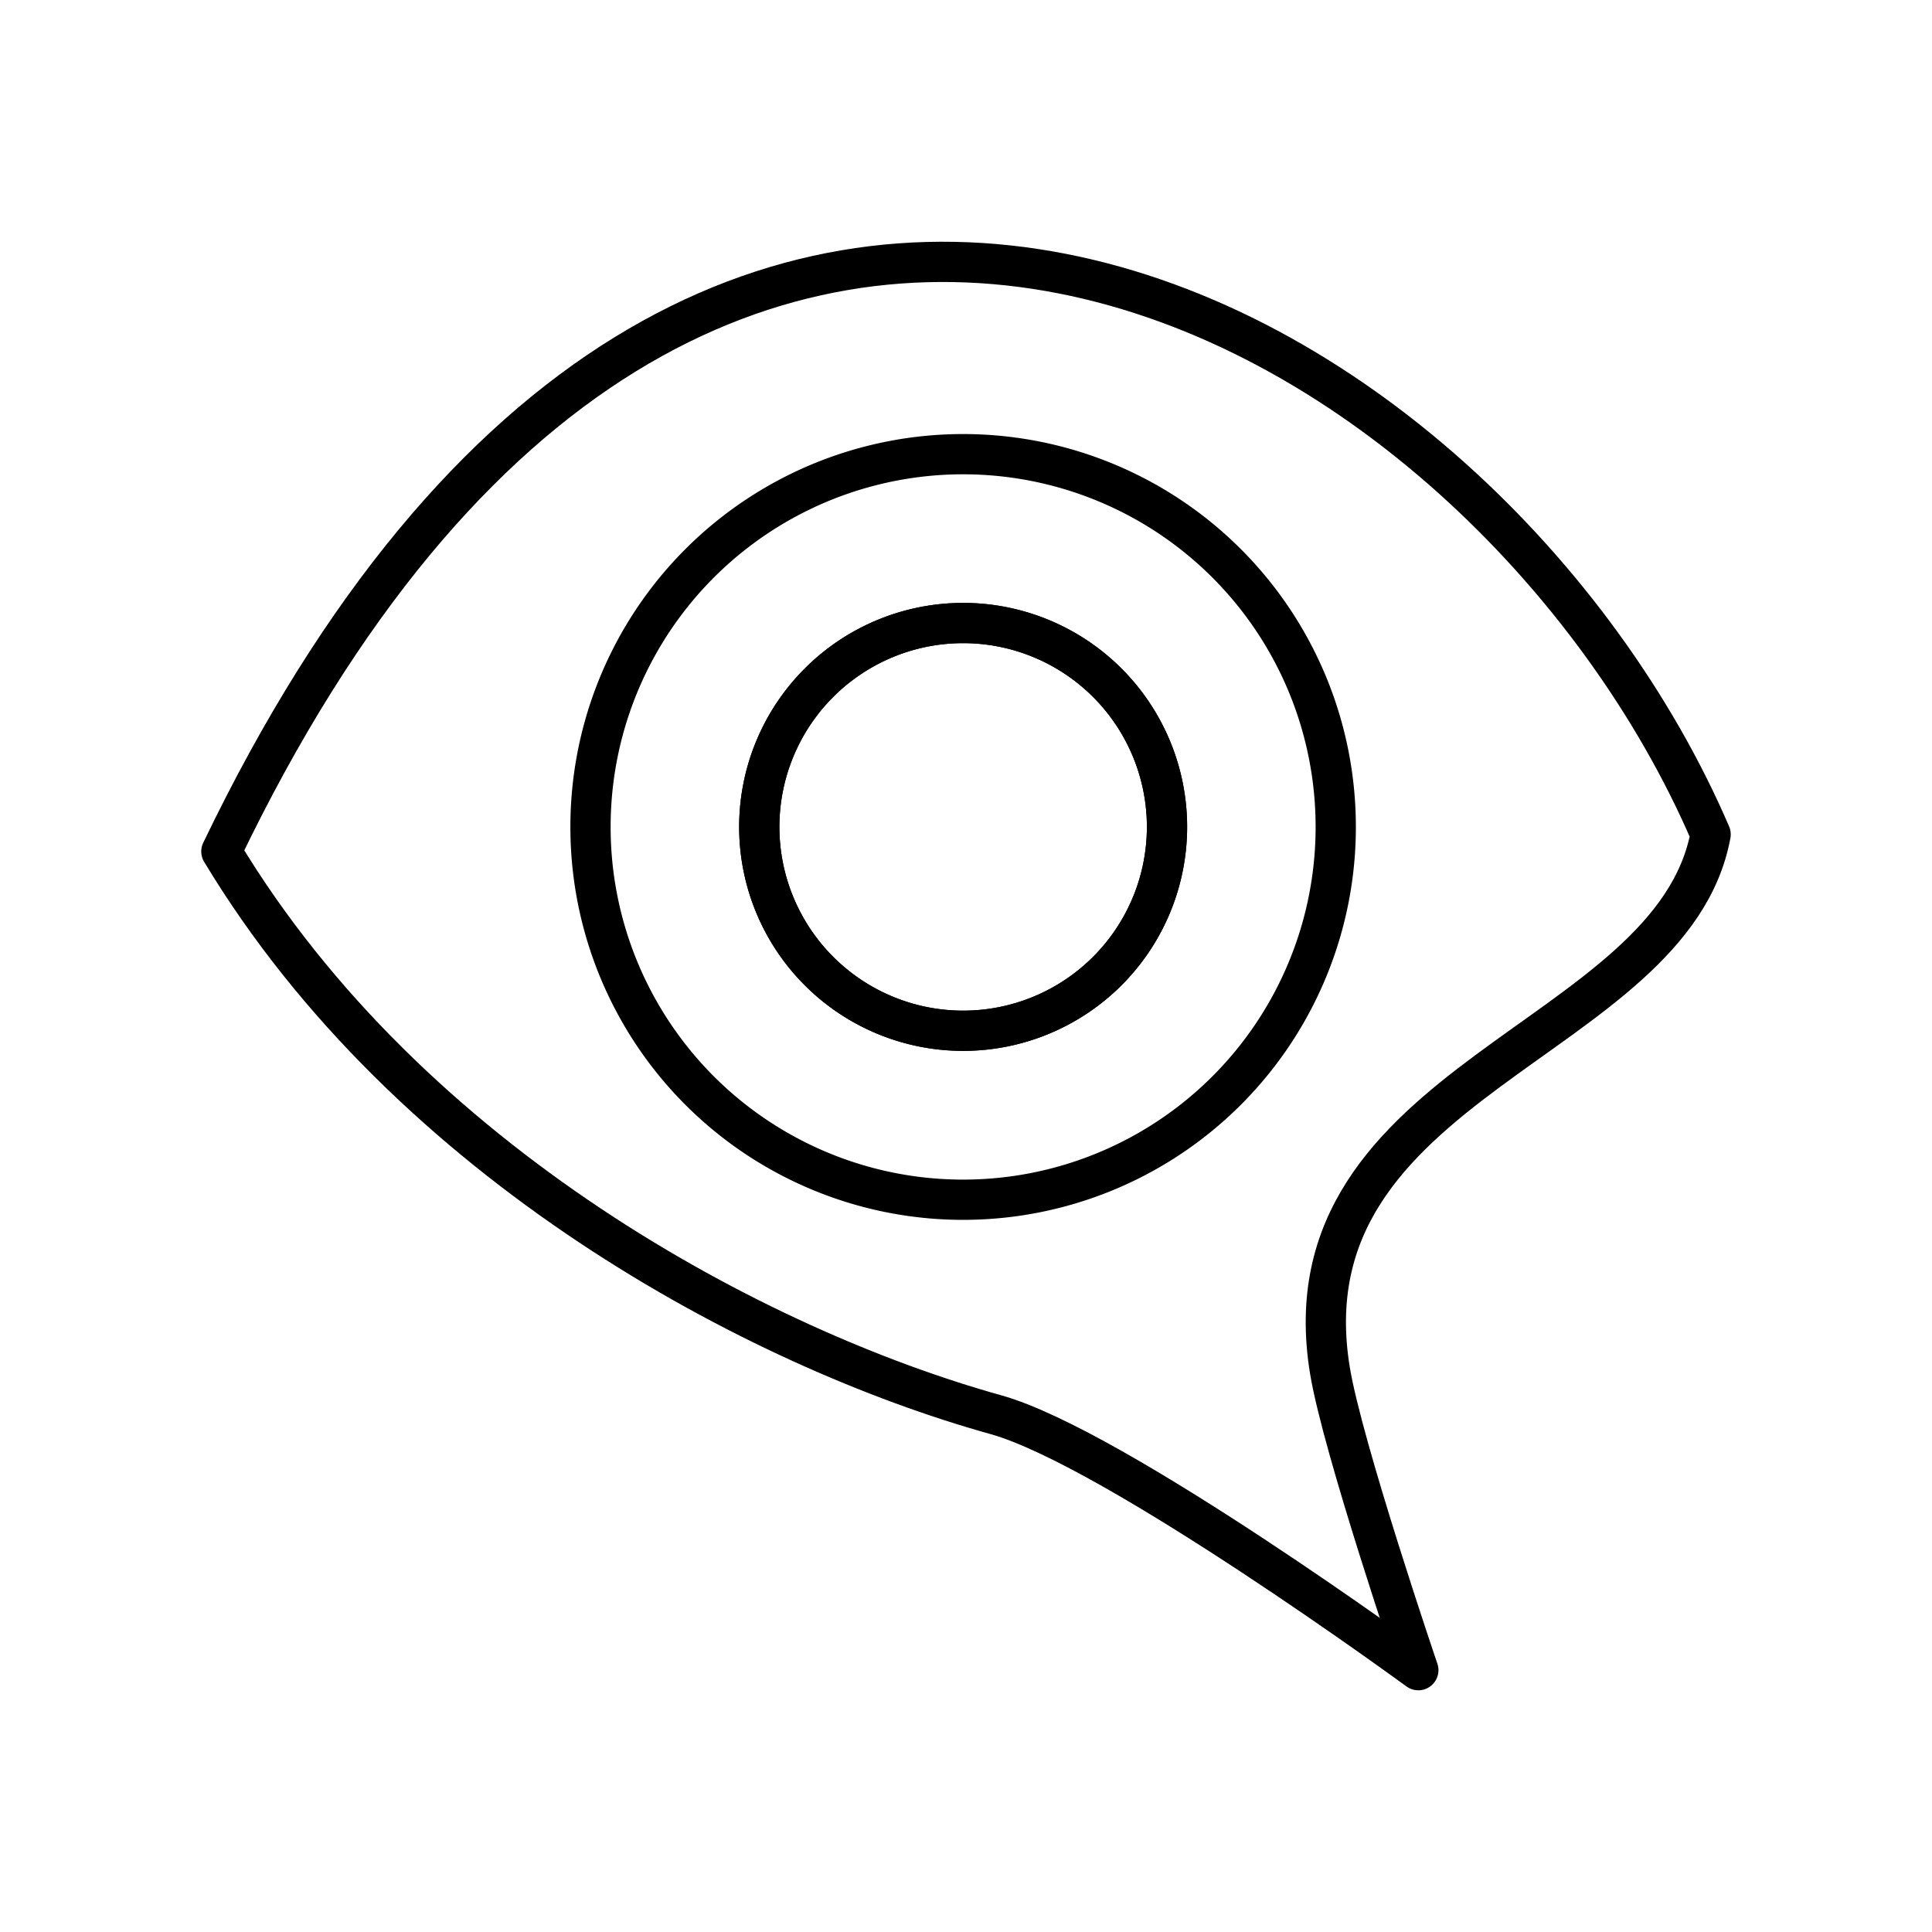 <svg xmlns="http://www.w3.org/2000/svg" xmlns:xlink="http://www.w3.org/1999/xlink" width="48" height="48" viewBox="0 0 48 48"><defs><path id="arcticonsEmojiEyeInSpeechBubble0" fill="none" stroke="currentColor" d="M18.864 20.544a5.065 5.065 0 1 0 10.13 0a5.065 5.065 0 0 0-10.13 0"/></defs><path fill="none" stroke="currentColor" stroke-linecap="round" stroke-linejoin="round" d="M5.5 21.154c4.678 7.77 13.325 12.345 19.243 13.994c2.953.824 10.495 6.347 10.495 6.347s-1.882-5.53-2.196-7.445c-1.195-7.271 8.502-8.136 9.458-13.32c-5.553-12.905-25.08-24.39-37 .425"/><use href="#arcticonsEmojiEyeInSpeechBubble0" stroke-linecap="round" stroke-linejoin="round"/><path fill="none" stroke="currentColor" stroke-linecap="round" stroke-linejoin="round" d="M14.671 20.544a9.257 9.257 0 0 0 9.252 9.263a9.257 9.257 0 0 0 9.263-9.251v-.012a9.257 9.257 0 0 0-9.253-9.26a9.257 9.257 0 0 0-9.262 9.253z"/><use href="#arcticonsEmojiEyeInSpeechBubble0" stroke-linecap="round" stroke-linejoin="round"/></svg>